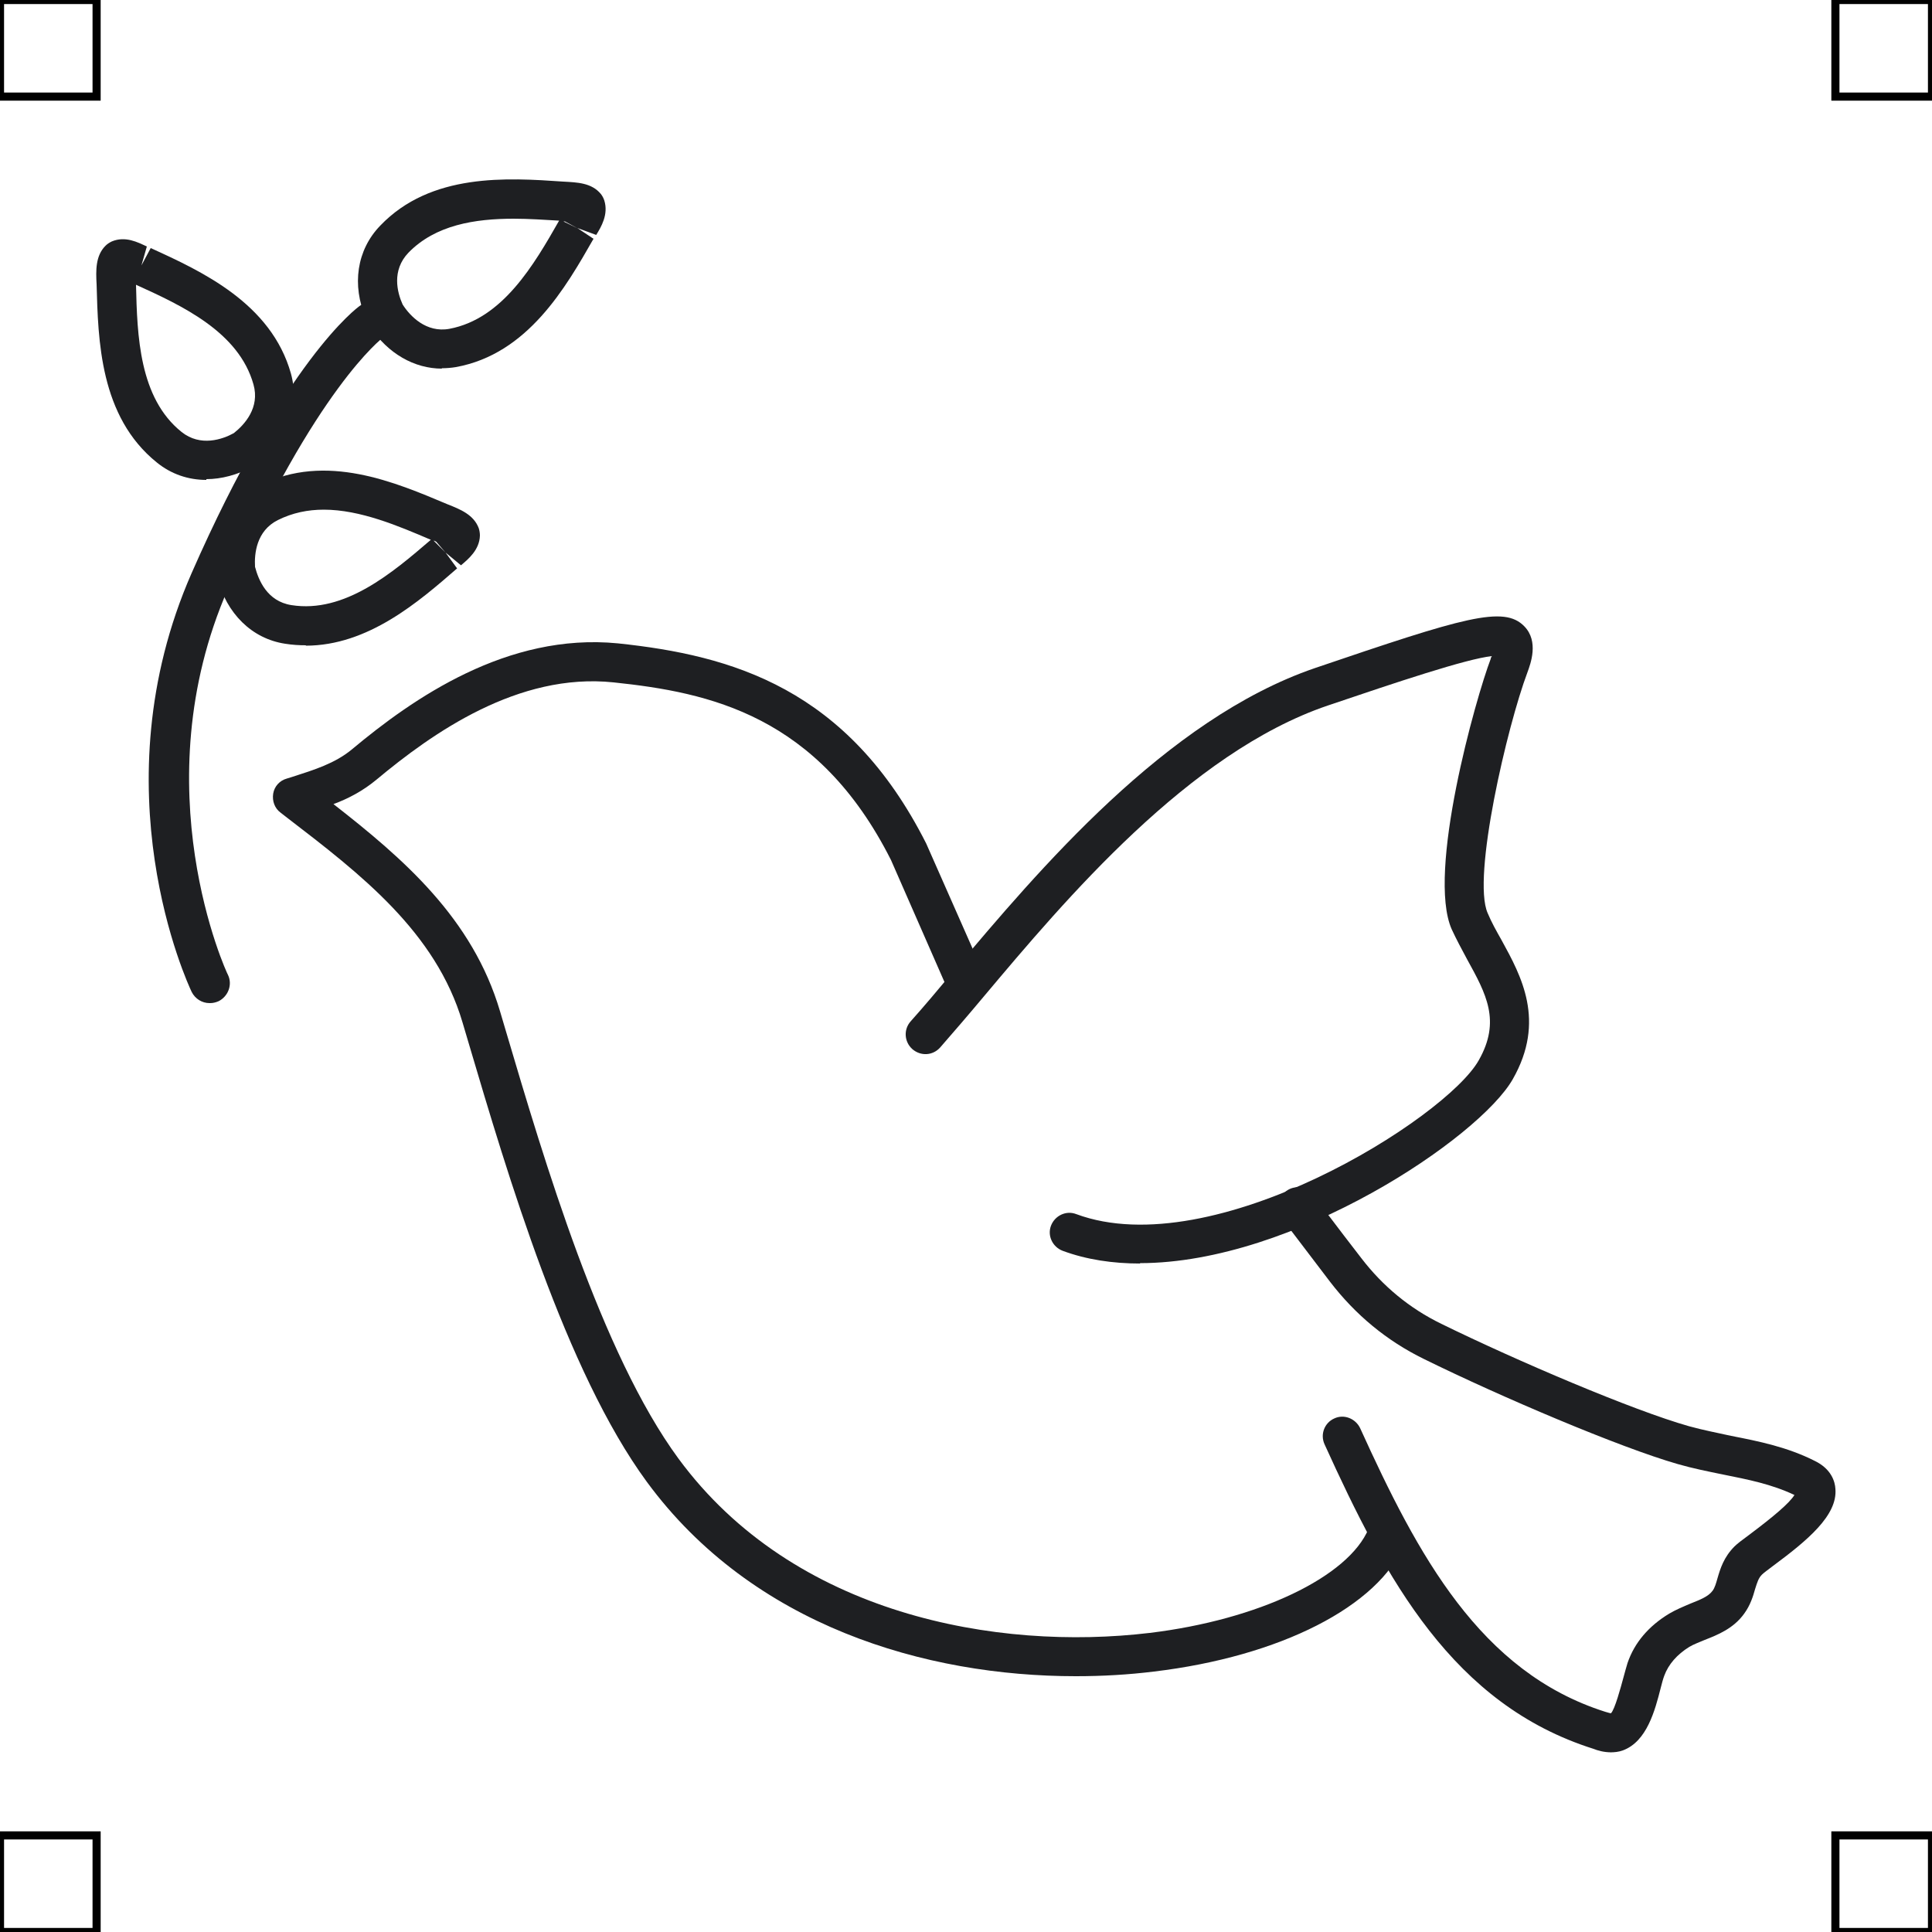 <?xml version="1.0" encoding="UTF-8"?>
<svg xmlns="http://www.w3.org/2000/svg" viewBox="0 0 50 50">
  <defs>
    <style>
      .cls-1 {
        fill: none;
        stroke: #000;
        stroke-miterlimit: 10;
        stroke-width: .21px;
      }

      .cls-2 {
        fill: #1e1f22;
        stroke-width: 0px;
      }
    </style>
  </defs>
  <g id="iconos">
    <g>
      <path class="cls-2" d="m5.42,25.96c-.19,0-.37-.11-.46-.29-.1-.21-2.45-5.26,0-10.84,2.41-5.49,4.28-6.87,4.36-6.92.23-.16.54-.11.71.12s.11.54-.12.71c-.01,0-1.75,1.33-4.01,6.5-2.25,5.14-.03,9.95,0,9.99.12.25.01.55-.24.68-.07.03-.14.05-.22.05Z"/>
      <path class="cls-2" d="m5.34,12.42c-.47,0-.91-.15-1.28-.45-1.48-1.19-1.52-3.17-1.56-4.61-.02-.36-.03-.74.23-1,.05-.05.1-.08.16-.11.35-.15.68.02.91.13l-.14.49.21-.46-.21.46.24-.45c1.32.6,3.12,1.43,3.63,3.25.23.84-.08,1.71-.84,2.31-.03.03-.11.09-.15.1-.4.21-.81.32-1.2.32Zm-1.82-5.05c.03,1.31.08,2.93,1.18,3.81.49.39,1.06.19,1.35.03.28-.22.68-.66.51-1.26-.38-1.36-1.85-2.04-3.04-2.58Z"/>
      <path class="cls-2" d="m7.92,16.7c-.18,0-.35-.01-.54-.04-.86-.13-1.52-.78-1.76-1.72,0-.04-.03-.14-.03-.18-.06-1,.36-1.81,1.14-2.2,1.7-.86,3.52-.07,4.85.49.33.13.68.27.81.62.02.06.03.13.03.19-.01.37-.3.61-.49.77l-.4-.33.3.41c-.99.86-2.3,2-3.92,2Zm.46-3.51c-.41,0-.81.08-1.19.27-.56.28-.61.88-.59,1.21.09.34.31.89.94.99,1.38.22,2.62-.84,3.61-1.69-.84-.36-1.83-.78-2.77-.78Zm2.85.81l.3.3-.24-.28s-.04-.02-.06-.03Z"/>
      <path class="cls-2" d="m11.44,9.54c-.72,0-1.4-.39-1.86-1.08-.02-.04-.1-.18-.11-.22-.37-.86-.24-1.77.37-2.4,1.31-1.37,3.29-1.24,4.74-1.14.36.02.73.03.97.32.04.05.07.11.09.17.11.36-.08.68-.21.89l-.49-.18.42.28c-.72,1.26-1.7,2.98-3.56,3.32-.12.02-.25.03-.37.03Zm1.86-3.88c-1.01,0-2.03.16-2.73.88-.44.46-.29,1.03-.15,1.34.19.3.61.74,1.21.63,1.38-.26,2.19-1.66,2.84-2.8-.37-.02-.77-.05-1.18-.05Zm1.26.06l.39.19-.33-.18s-.04,0-.06,0Z"/>
      <path class="cls-2" d="m29.51,32.7c-.71,0-1.39-.1-2.01-.33-.26-.1-.4-.39-.3-.65.1-.26.39-.4.65-.3,3.55,1.32,9.58-2.48,10.42-3.98.58-1.02.19-1.72-.3-2.61-.14-.26-.28-.52-.4-.78-.65-1.47.62-5.98,1.01-7,0-.03.02-.05.03-.07-.66.07-2.48.68-4.25,1.28-3.59,1.22-6.79,5.02-8.9,7.53-.41.49-.79.93-1.13,1.32-.19.21-.5.23-.72.04-.21-.19-.23-.51-.04-.72.34-.38.71-.82,1.11-1.3,2.19-2.6,5.49-6.52,9.35-7.84,3.85-1.31,4.89-1.63,5.42-1.08.38.39.16.97.08,1.19-.52,1.38-1.44,5.3-1.03,6.23.1.24.23.47.36.7.51.93,1.15,2.09.29,3.6s-5.67,4.76-9.65,4.76Z"/>
      <path class="cls-2" d="m27.84,43.38c-3.88,0-8.36-1.3-11.1-5.03-2.1-2.86-3.61-7.97-4.61-11.35l-.16-.54c-.69-2.34-2.64-3.84-4.53-5.29l-.18-.14c-.15-.11-.22-.3-.19-.49s.17-.34.35-.39l.13-.04c.59-.19,1.11-.35,1.55-.71,1.59-1.33,4.03-3.03,6.89-2.75,2.95.31,5.95,1.16,7.98,5.18l1.51,3.42c.11.26,0,.55-.26.67-.25.11-.55,0-.67-.26l-1.49-3.4c-1.89-3.75-4.7-4.34-7.18-4.6-2.47-.26-4.69,1.31-6.14,2.52-.35.29-.73.49-1.11.63,1.82,1.42,3.6,2.96,4.31,5.36l.16.54c.98,3.31,2.46,8.32,4.46,11.04,2.98,4.05,8.25,4.98,12.19,4.51,2.82-.34,5.15-1.45,5.67-2.7.1-.26.4-.39.66-.27.26.11.38.4.27.66-.67,1.62-3.22,2.92-6.49,3.31-.65.08-1.32.12-2.02.12Z"/>
      <path class="cls-2" d="m41.7,45.35c-.2,0-.36-.05-.46-.09-3.64-1.15-5.37-4.38-6.96-7.88-.12-.26,0-.56.25-.67.25-.12.55,0,.67.25,1.49,3.28,3.1,6.31,6.34,7.34.1.03.14.04.15.04h0c.1-.09.26-.69.32-.91.04-.15.08-.29.11-.39.18-.53.55-.96,1.08-1.28.17-.1.36-.18.55-.26.25-.1.46-.18.57-.33.06-.08.09-.19.13-.33.07-.24.16-.54.44-.82.06-.06.2-.17.38-.3.64-.48,1.04-.82,1.17-1.03-.59-.28-1.2-.4-1.85-.53-.39-.08-.79-.16-1.17-.27-1.5-.43-4.58-1.74-6.57-2.72-.96-.47-1.77-1.14-2.43-2-.58-.76-1.24-1.63-1.24-1.63-.17-.22-.12-.54.1-.71.22-.17.54-.13.71.1,0,0,.65.87,1.24,1.63.56.73,1.25,1.3,2.07,1.7,1.96.96,4.96,2.24,6.41,2.65.36.1.73.17,1.09.25.72.14,1.46.29,2.17.65.43.21.52.54.53.72.06.69-.73,1.34-1.62,2-.13.1-.23.17-.28.22-.09.09-.12.19-.18.38-.05.18-.12.41-.28.63-.28.39-.69.55-1.02.68-.14.06-.28.11-.4.18-.32.2-.54.45-.65.75-.03.08-.06.19-.09.31-.15.59-.36,1.39-.98,1.62-.11.04-.22.05-.32.05Z"/>
    </g>
  </g>
  <g id="guias">
    <g>
      <rect class="cls-1" x="47.5" y="47.5" width="2.5" height="2.5"/>
      <rect class="cls-1" x="47.5" width="2.5" height="2.5"/>
      <rect class="cls-1" y="47.5" width="2.5" height="2.5"/>
      <rect class="cls-1" width="2.5" height="2.5"/>
    </g>
  </g>
</svg>